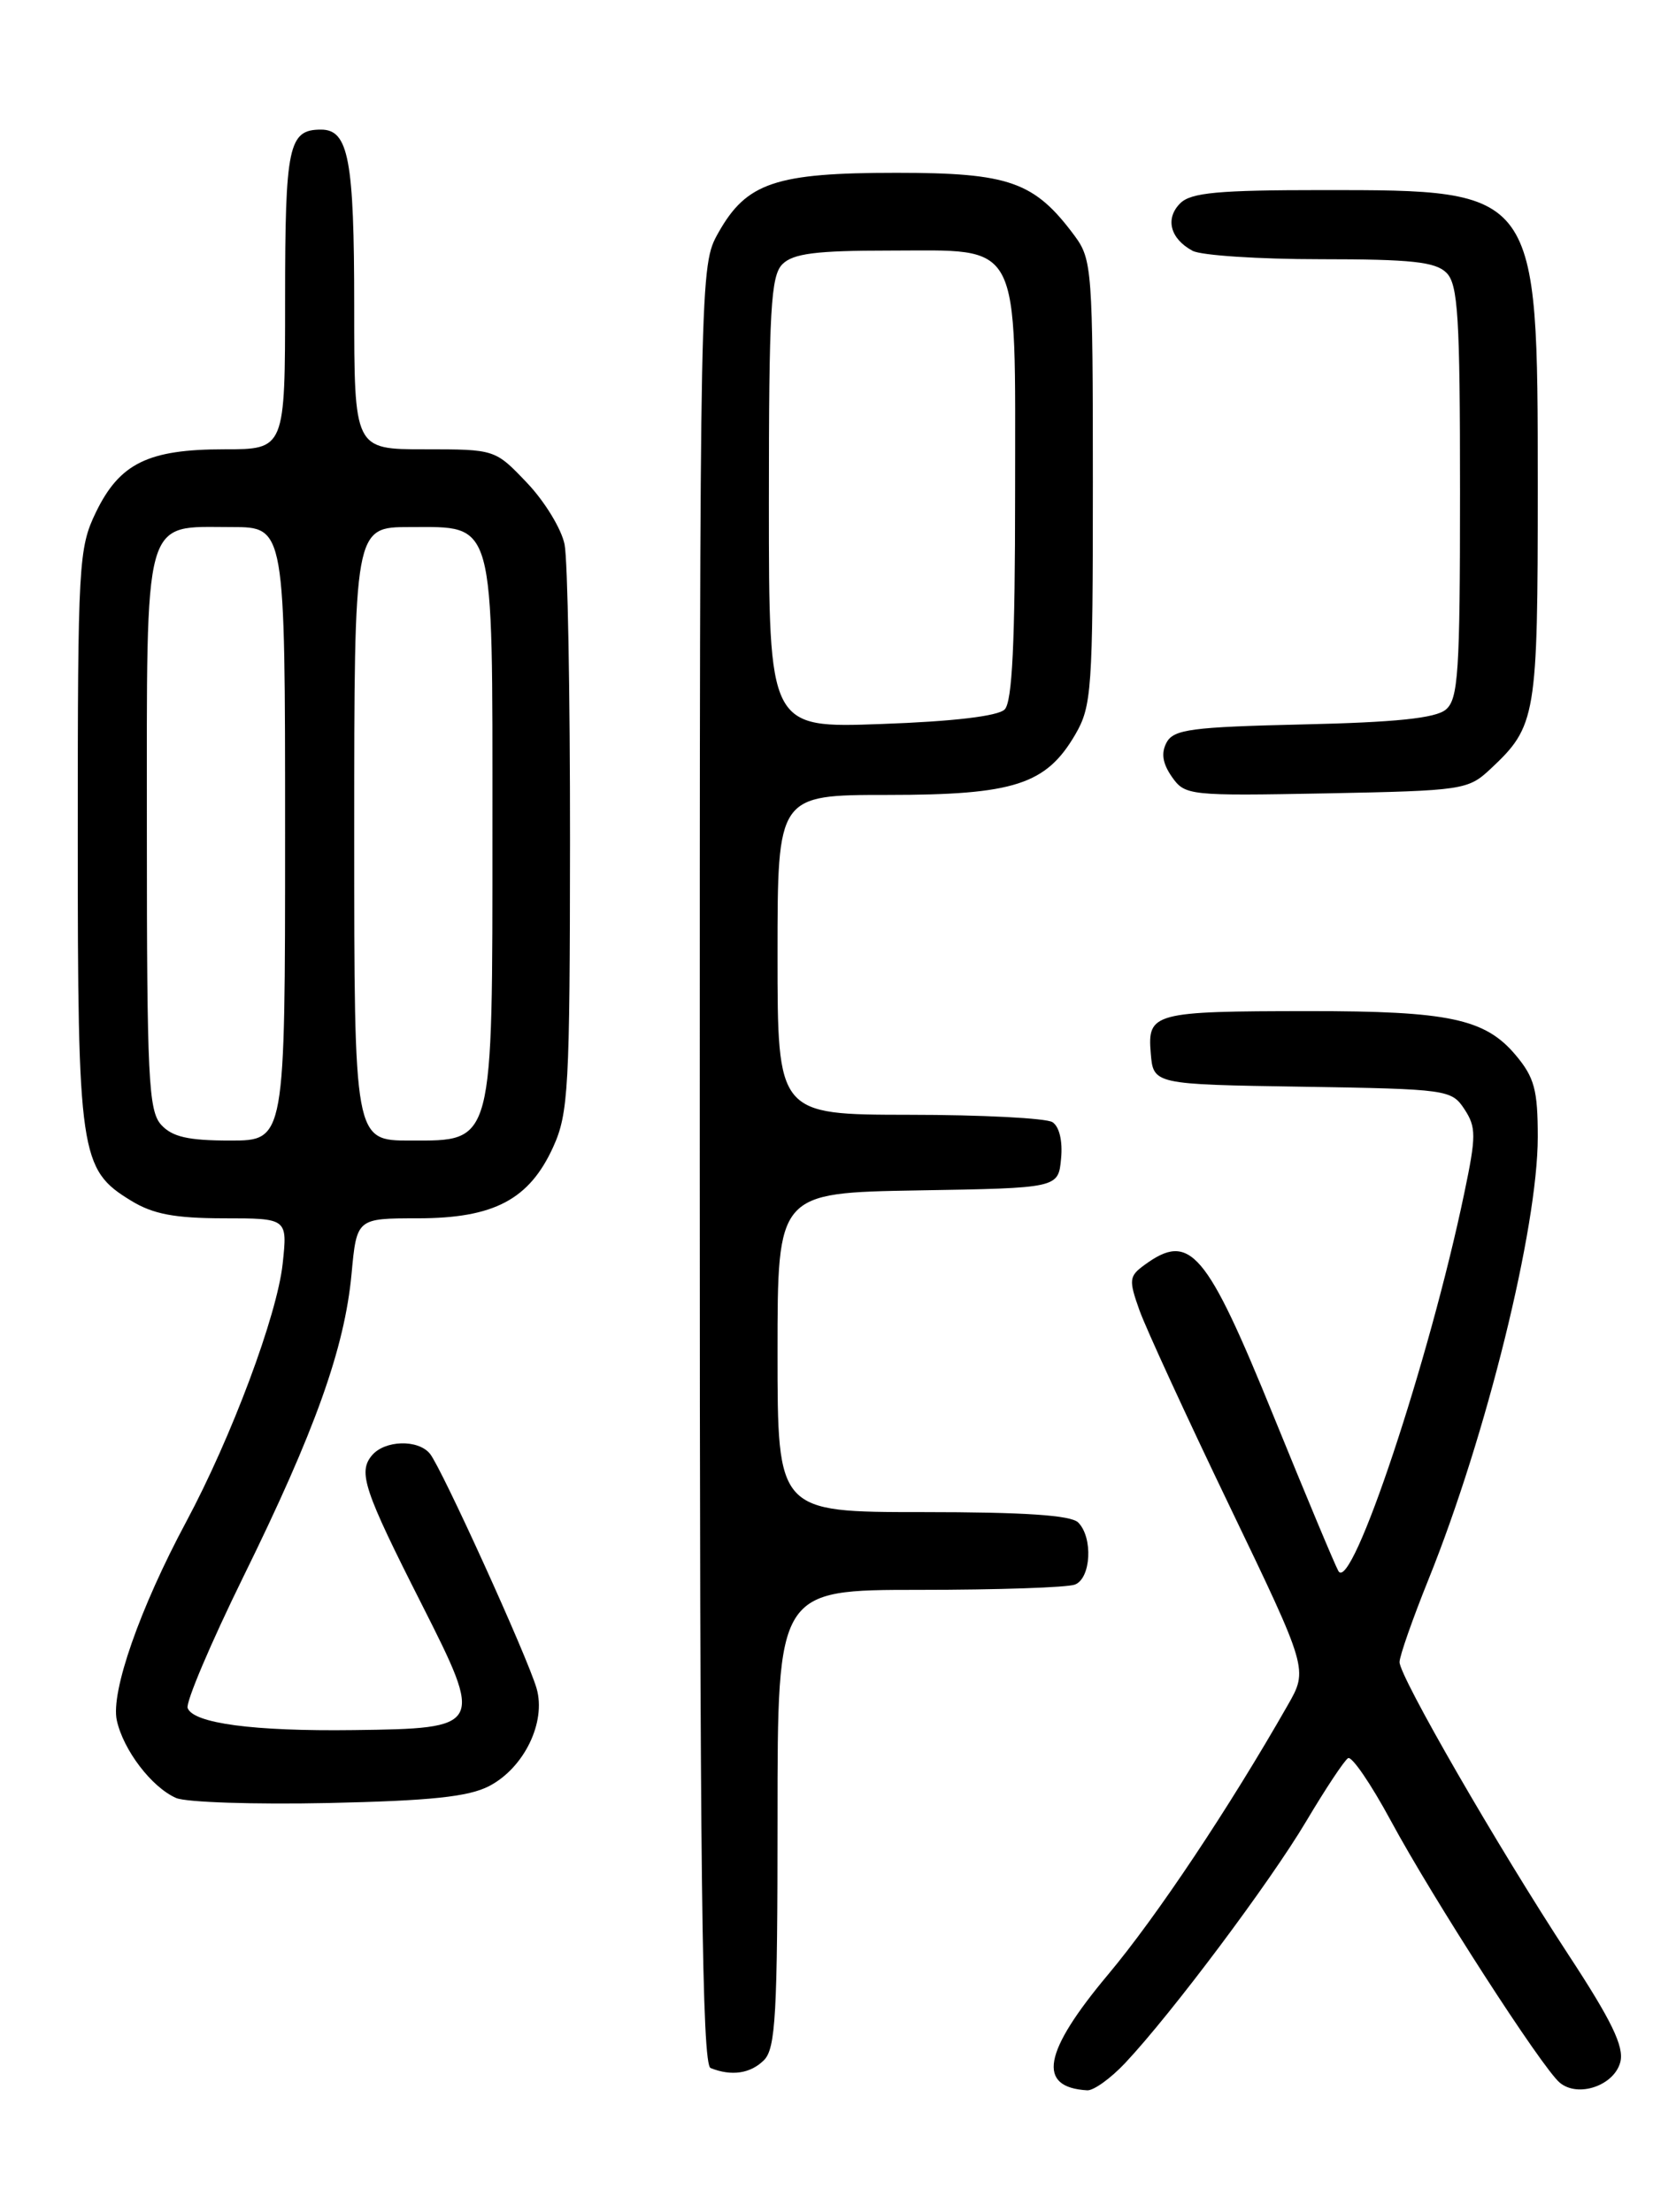 <?xml version="1.0" encoding="UTF-8" standalone="no"?>
<!DOCTYPE svg PUBLIC "-//W3C//DTD SVG 1.1//EN" "http://www.w3.org/Graphics/SVG/1.1/DTD/svg11.dtd" >
<svg xmlns="http://www.w3.org/2000/svg" xmlns:xlink="http://www.w3.org/1999/xlink" version="1.1" viewBox="0 0 194 256">
 <g >
 <path fill="currentColor"
d=" M 130.25 238.75 C 135.66 232.99 147.00 217.84 151.18 210.81 C 153.42 207.04 155.60 203.75 156.04 203.48 C 156.47 203.21 158.69 206.46 160.98 210.70 C 165.85 219.73 178.50 239.34 180.55 241.04 C 182.68 242.81 186.87 241.36 187.56 238.63 C 188.00 236.85 186.55 233.85 181.53 226.20 C 173.38 213.76 162.00 194.04 162.00 192.36 C 162.00 191.67 163.51 187.36 165.36 182.77 C 172.05 166.17 178.00 142.09 178.00 131.59 C 178.00 126.14 177.61 124.69 175.44 122.11 C 171.90 117.90 167.70 117.01 151.50 117.02 C 133.51 117.03 132.81 117.22 133.20 121.88 C 133.50 125.50 133.50 125.50 150.74 125.77 C 167.55 126.04 168.02 126.11 169.51 128.37 C 170.88 130.46 170.88 131.47 169.49 138.10 C 165.46 157.44 156.43 184.52 154.92 181.82 C 154.50 181.08 151.15 173.05 147.46 163.99 C 139.61 144.69 137.76 142.53 132.46 146.41 C 130.69 147.70 130.64 148.13 131.90 151.66 C 132.66 153.77 137.36 163.99 142.35 174.36 C 151.42 193.22 151.42 193.22 149.05 197.36 C 142.30 209.20 133.88 221.82 128.28 228.50 C 120.73 237.51 119.99 241.58 125.85 241.92 C 126.59 241.96 128.57 240.54 130.25 238.75 Z  M 88.43 238.43 C 89.78 237.08 90.00 233.12 90.00 210.43 C 90.00 184.00 90.00 184.00 106.42 184.00 C 115.45 184.00 123.55 183.73 124.42 183.39 C 126.29 182.68 126.54 177.94 124.80 176.20 C 123.96 175.36 118.53 175.00 106.80 175.00 C 90.00 175.00 90.00 175.00 90.00 156.52 C 90.00 138.05 90.00 138.05 106.25 137.77 C 122.50 137.50 122.50 137.50 122.82 134.10 C 123.02 132.06 122.62 130.38 121.82 129.87 C 121.10 129.41 113.64 129.02 105.25 129.02 C 90.00 129.00 90.00 129.00 90.00 110.50 C 90.00 92.00 90.00 92.00 102.75 92.00 C 117.39 92.00 121.09 90.80 124.47 85.00 C 126.37 81.73 126.50 79.83 126.50 55.82 C 126.50 31.34 126.40 30.02 124.41 27.32 C 119.74 21.02 116.86 20.00 103.75 20.00 C 89.78 20.00 86.42 21.13 83.16 26.92 C 81.00 30.77 81.00 30.77 81.00 134.80 C 81.00 217.09 81.26 238.94 82.25 239.34 C 84.66 240.31 86.87 239.99 88.43 238.43 Z  M 56.62 206.71 C 60.67 204.60 63.24 199.31 62.11 195.40 C 61.06 191.77 51.14 169.94 49.77 168.25 C 48.39 166.55 44.52 166.67 43.04 168.45 C 41.43 170.39 42.13 172.49 48.83 185.70 C 56.01 199.89 55.93 200.04 40.92 200.23 C 29.34 200.38 22.38 199.45 21.72 197.68 C 21.48 197.03 24.38 190.20 28.16 182.50 C 36.48 165.59 39.88 156.06 40.69 147.46 C 41.29 141.00 41.29 141.00 48.39 141.00 C 57.18 140.99 61.27 138.83 64.04 132.73 C 65.80 128.85 65.96 125.90 65.98 97.38 C 65.99 80.26 65.71 64.79 65.35 63.01 C 65.00 61.23 63.04 58.02 61.01 55.89 C 57.31 52.00 57.31 52.00 49.15 52.00 C 41.00 52.00 41.00 52.00 41.00 35.43 C 41.00 18.47 40.35 15.00 37.16 15.00 C 33.39 15.00 33.00 16.85 33.00 34.70 C 33.00 52.00 33.00 52.00 25.95 52.00 C 17.15 52.00 13.85 53.62 11.10 59.29 C 9.10 63.43 9.00 65.14 9.00 96.85 C 9.00 133.69 9.24 135.35 15.19 138.97 C 17.72 140.52 20.24 140.99 25.89 141.00 C 33.28 141.00 33.28 141.00 32.72 146.25 C 32.08 152.21 26.81 166.31 21.56 176.11 C 16.19 186.12 12.80 195.82 13.52 199.10 C 14.28 202.56 17.57 206.86 20.39 208.09 C 21.55 208.59 29.47 208.85 38.00 208.67 C 49.85 208.41 54.23 207.95 56.62 206.71 Z  M 172.52 89.00 C 177.83 84.03 178.00 83.02 178.00 56.30 C 177.99 21.89 178.07 22.00 153.12 22.00 C 141.01 22.00 137.85 22.29 136.61 23.53 C 134.84 25.30 135.45 27.64 138.05 29.03 C 139.05 29.56 145.72 30.00 152.86 30.00 C 163.34 30.00 166.16 30.30 167.43 31.57 C 168.77 32.91 169.00 36.64 169.00 56.95 C 169.00 77.86 168.80 80.92 167.35 82.13 C 166.16 83.12 161.54 83.60 150.83 83.84 C 137.91 84.14 135.85 84.41 135.03 85.94 C 134.38 87.16 134.57 88.36 135.65 89.91 C 137.17 92.07 137.62 92.12 153.53 91.82 C 169.35 91.51 169.93 91.42 172.52 89.00 Z  M 89.00 58.20 C 89.00 35.85 89.22 31.92 90.57 30.57 C 91.81 29.34 94.46 29.00 102.92 29.00 C 118.39 29.00 117.50 27.29 117.50 57.06 C 117.50 74.40 117.17 81.23 116.29 82.11 C 115.52 82.88 110.32 83.50 102.04 83.79 C 89.00 84.27 89.00 84.27 89.00 58.20 Z  M 18.65 130.17 C 17.19 128.55 17.00 124.71 17.00 96.33 C 17.00 59.07 16.46 61.00 26.83 61.00 C 33.00 61.00 33.00 61.00 33.00 96.50 C 33.00 132.00 33.00 132.00 26.65 132.00 C 21.78 132.00 19.93 131.58 18.65 130.17 Z  M 41.00 96.50 C 41.00 61.00 41.00 61.00 47.44 61.00 C 57.36 61.00 57.00 59.68 57.00 95.77 C 57.00 132.77 57.20 132.00 47.47 132.00 C 41.00 132.00 41.00 132.00 41.00 96.50 Z "/>
</g>
</svg>